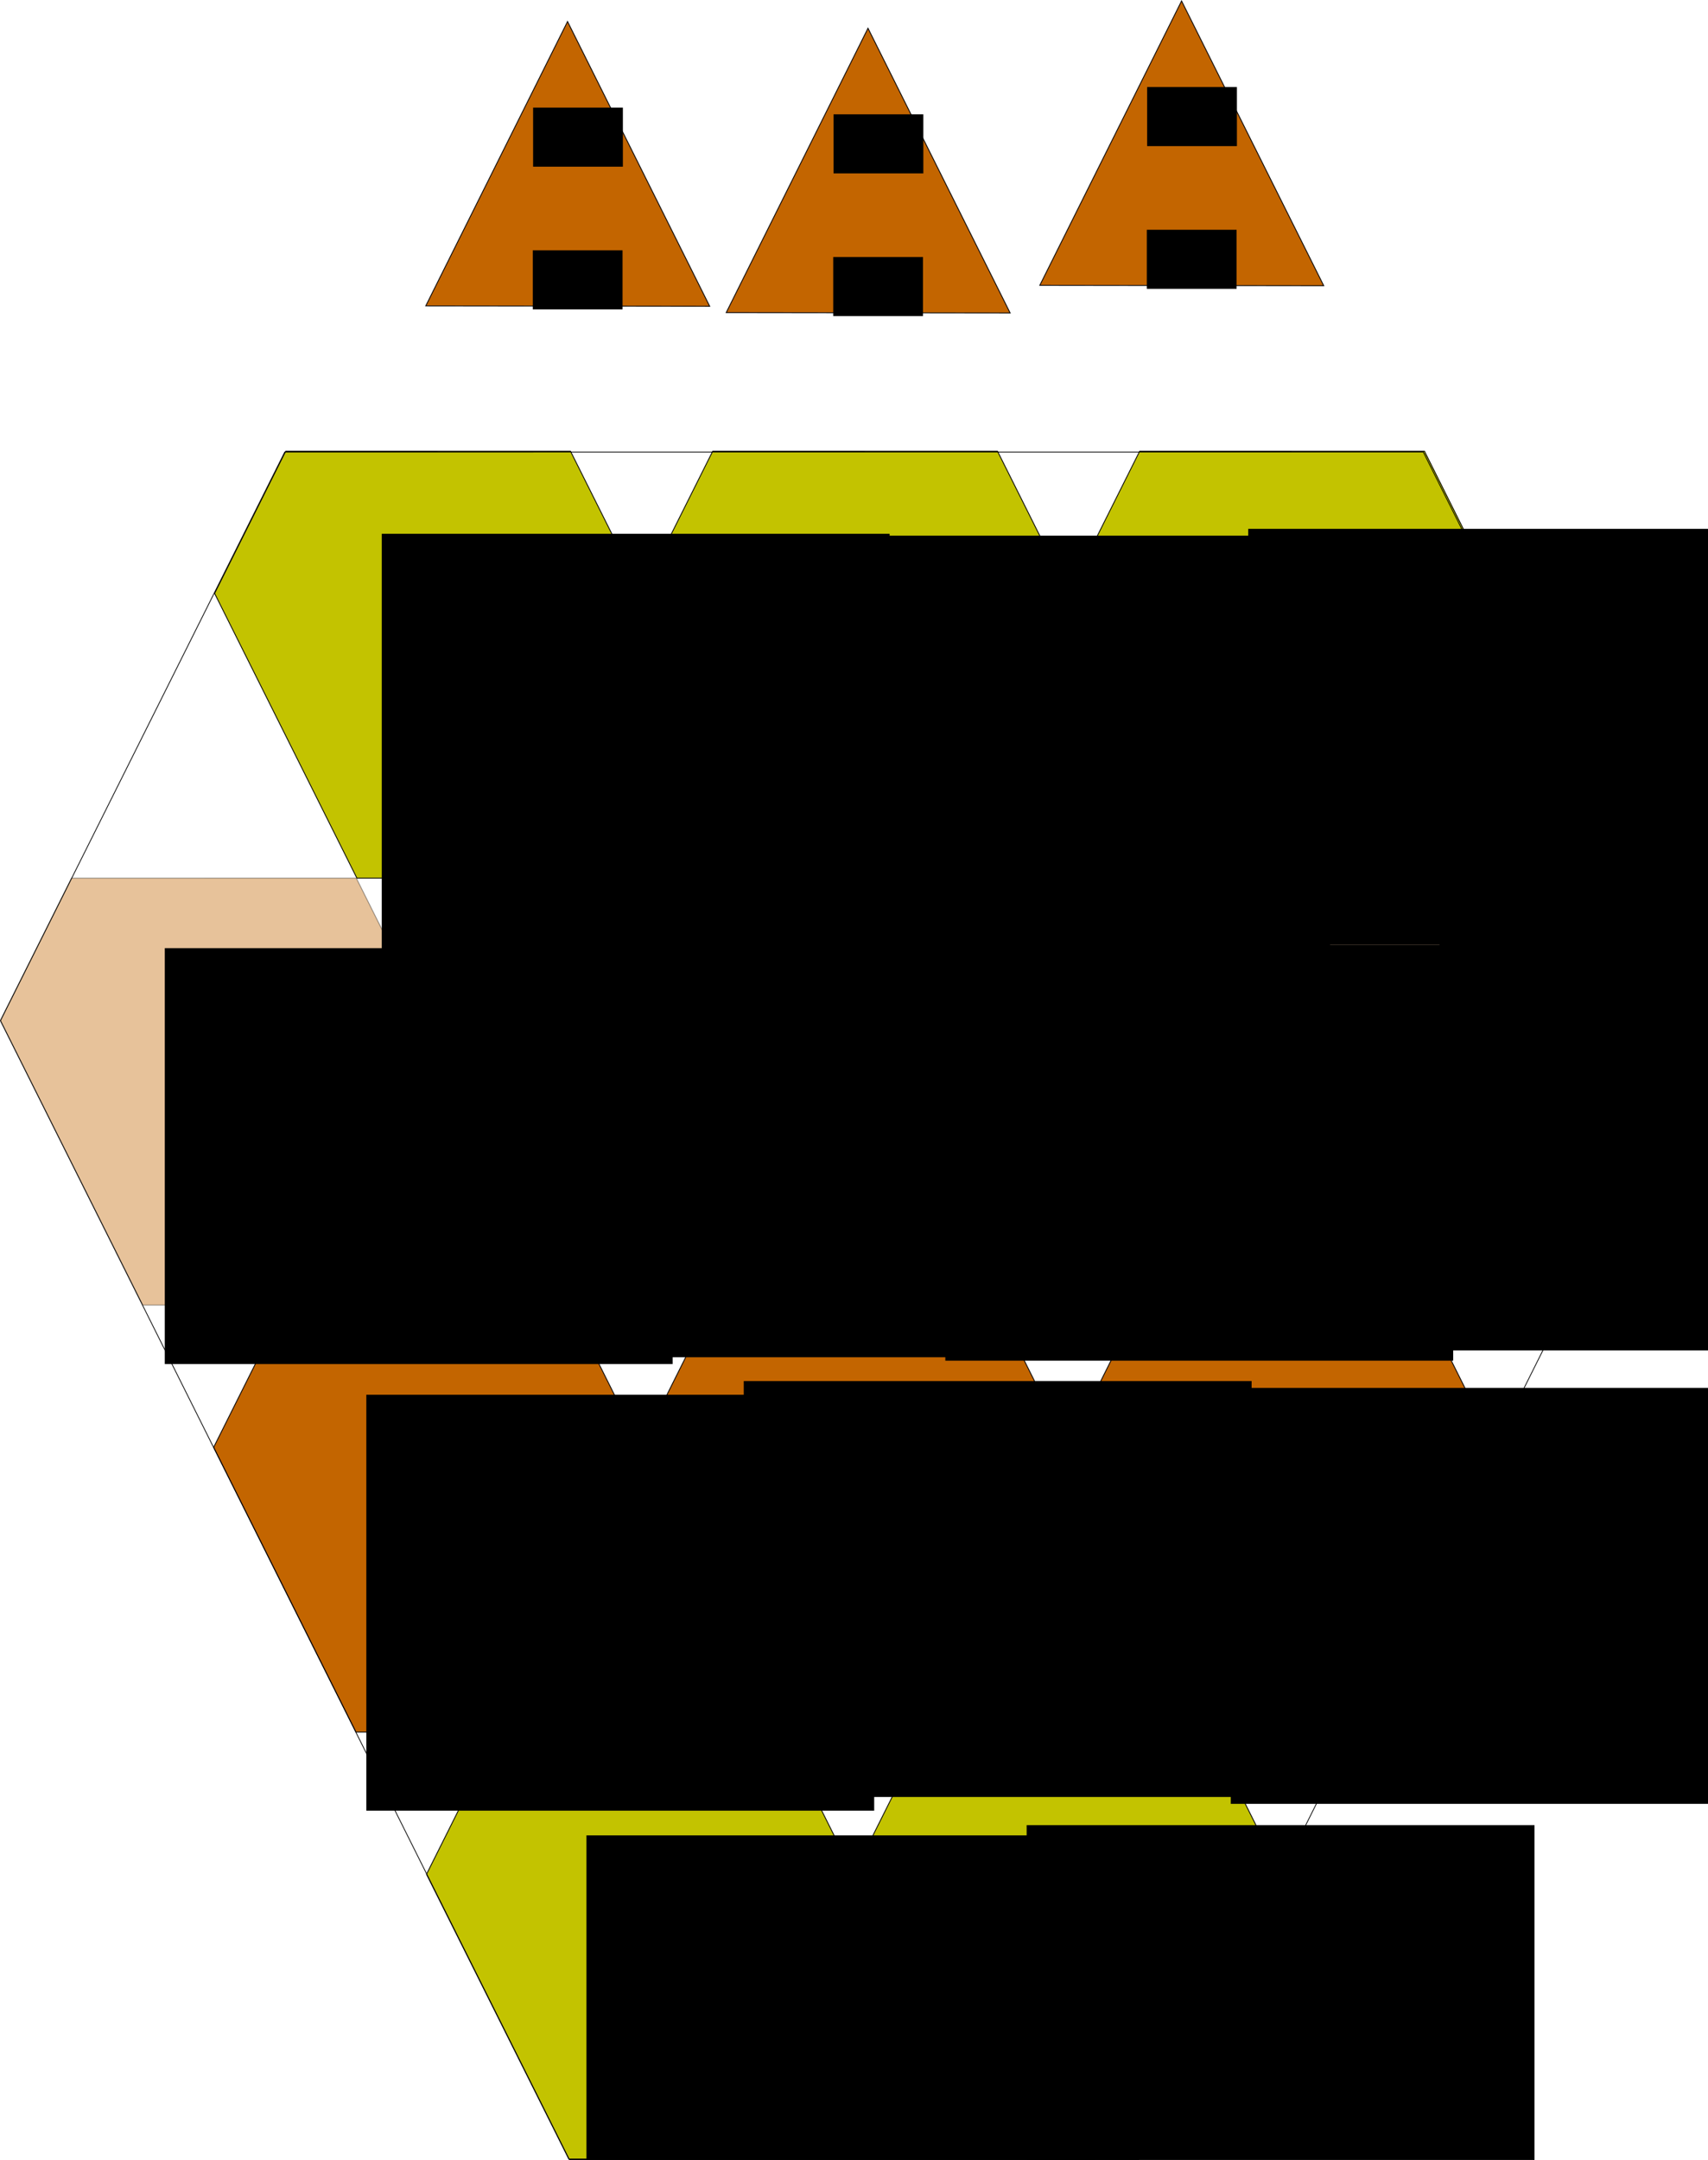 <?xml version="1.0" encoding="UTF-8" standalone="no"?>
<!-- Created with Inkscape (http://www.inkscape.org/) -->

<svg
   xmlns:dc="http://purl.org/dc/elements/1.1/"
   xmlns:cc="http://creativecommons.org/ns#"
   xmlns:rdf="http://www.w3.org/1999/02/22-rdf-syntax-ns#"
   xmlns:svg="http://www.w3.org/2000/svg"
   xmlns="http://www.w3.org/2000/svg"
   xmlns:sodipodi="http://sodipodi.sourceforge.net/DTD/sodipodi-0.dtd"
   xmlns:inkscape="http://www.inkscape.org/namespaces/inkscape"
   width="200mm"
   height="252.874mm"
   viewBox="0 0 708.661 896.009"
   id="svg2"
   version="1.1"
   inkscape:version="0.91 r13725"
   sodipodi:docname="new_layout.svg">
  <defs
     id="defs4" />
  <sodipodi:namedview
     id="base"
     pagecolor="#ffffff"
     bordercolor="#666666"
     borderopacity="1.0"
     inkscape:pageopacity="0.0"
     inkscape:pageshadow="2"
     inkscape:zoom="0.35355339"
     inkscape:cx="390.0355"
     inkscape:cy="513.67746"
     inkscape:document-units="px"
     inkscape:current-layer="layer1"
     showgrid="false"
     inkscape:window-width="1920"
     inkscape:window-height="1018"
     inkscape:window-x="-8"
     inkscape:window-y="-8"
     inkscape:window-maximized="1"
     fit-margin-top="0"
     fit-margin-left="0"
     fit-margin-right="0"
     fit-margin-bottom="0" />
  <g
     inkscape:label="Calque 1"
     inkscape:groupmode="layer"
     id="layer1"
     transform="translate(-689.559,-22.032)">
    <rect
       style="color:#000000;clip-rule:nonzero;display:inline;overflow:visible;visibility:visible;opacity:0.149;isolation:auto;mix-blend-mode:normal;color-interpolation:sRGB;color-interpolation-filters:linearRGB;solid-color:#000000;solid-opacity:1;fill:#000000;fill-opacity:1;fill-rule:nonzero;stroke:none;stroke-width:1;stroke-linecap:butt;stroke-linejoin:miter;stroke-miterlimit:4;stroke-dasharray:none;stroke-dashoffset:0;stroke-opacity:1;marker:none;marker-mid:none;color-rendering:auto;image-rendering:auto;shape-rendering:auto;text-rendering:auto;enable-background:accumulate"
       id="rect4136"
       width="779.528"
       height="779.528"
       x="-221.429"
       y="143.791"
       rx="0"
       ry="0" />
    <g
       id="g4155"
       transform="translate(0,779.173)">
      <path
         inkscape:connector-curvature="0"
         id="path4138"
         d="m -221.429,143.968 259.843,0"
         style="fill:none;fill-rule:evenodd;stroke:#000000;stroke-width:0.354;stroke-linecap:butt;stroke-linejoin:miter;stroke-miterlimit:4;stroke-dasharray:none;stroke-opacity:1" />
      <path
         inkscape:connector-curvature="0"
         id="path4138-6"
         d="m 298.257,143.968 259.843,0"
         style="fill:none;fill-rule:evenodd;stroke:#000000;stroke-width:0.354;stroke-linecap:butt;stroke-linejoin:miter;stroke-miterlimit:4;stroke-dasharray:none;stroke-opacity:1" />
    </g>
    <path
       inkscape:connector-curvature="0"
       id="path4161"
       d="m -221.251,923.318 0,-259.843"
       style="fill:none;fill-rule:evenodd;stroke:#000000;stroke-width:0.354;stroke-linecap:butt;stroke-linejoin:miter;stroke-miterlimit:4;stroke-dasharray:none;stroke-opacity:1" />
    <path
       inkscape:connector-curvature="0"
       id="path4163"
       d="m -221.251,403.633 0,-259.843"
       style="fill:none;fill-rule:evenodd;stroke:#000000;stroke-width:0.354;stroke-linecap:butt;stroke-linejoin:miter;stroke-miterlimit:4;stroke-dasharray:none;stroke-opacity:1" />
    <g
       transform="matrix(0,-1,1,0,413.954,701.89)"
       id="g4159-9">
      <path
         style="fill:none;fill-rule:evenodd;stroke:#000000;stroke-width:0.354;stroke-linecap:butt;stroke-linejoin:miter;stroke-miterlimit:4;stroke-dasharray:none;stroke-opacity:1"
         d="m -221.429,143.968 259.843,0"
         id="path4161-6"
         inkscape:connector-curvature="0" />
      <path
         style="fill:none;fill-rule:evenodd;stroke:#000000;stroke-width:0.354;stroke-linecap:butt;stroke-linejoin:miter;stroke-miterlimit:4;stroke-dasharray:none;stroke-opacity:1"
         d="m 298.257,143.968 259.843,0"
         id="path4163-9"
         inkscape:connector-curvature="0" />
    </g>
    <path
       style="fill:none;fill-rule:evenodd;stroke:#000000;stroke-width:0.783px;stroke-linecap:butt;stroke-linejoin:miter;stroke-opacity:1"
       d="m -221.429,144.182 129.921,0"
       id="path4192"
       inkscape:connector-curvature="0" />
    <path
       style="fill:none;fill-rule:evenodd;stroke:#000000;stroke-width:0.783px;stroke-linecap:butt;stroke-linejoin:miter;stroke-opacity:1"
       d="m 428.178,144.182 129.921,0"
       id="path4192-1"
       inkscape:connector-curvature="0" />
    <path
       style="fill:none;fill-rule:evenodd;stroke:#000000;stroke-width:0.354;stroke-linecap:butt;stroke-linejoin:miter;stroke-miterlimit:4;stroke-dasharray:none;stroke-opacity:1"
       d="M -91.498,144.203 -221.266,403.632 38.405,923.161 298.25,923.159 557.922,403.632 428.168,144.186 Z"
       id="path4221"
       inkscape:connector-curvature="0" />
    <path
       style="fill:none;fill-rule:evenodd;stroke:#000000;stroke-width:1px;stroke-linecap:butt;stroke-linejoin:miter;stroke-opacity:1"
       d="M 298.289,923.161 -91.473,144.237"
       id="path4223"
       inkscape:connector-curvature="0" />
    <path
       style="fill:none;fill-rule:evenodd;stroke:#000000;stroke-width:1px;stroke-linecap:butt;stroke-linejoin:miter;stroke-opacity:1"
       d="m -221.291,403.636 779.233,-0.004"
       id="path4225"
       inkscape:connector-curvature="0" />
    <path
       style="fill:none;fill-rule:evenodd;stroke:#000000;stroke-width:1px;stroke-linecap:butt;stroke-linejoin:miter;stroke-opacity:1"
       d="M 38.395,923.167 428.145,144.202"
       id="path4227"
       inkscape:connector-curvature="0" />
    <g
       transform="translate(887,-5.658)"
       id="g4265"
       style="stroke:#000000;stroke-opacity:1;stroke-width:0.354;stroke-miterlimit:4;stroke-dasharray:none">
      <path
         inkscape:connector-curvature="0"
         id="path4221-1"
         d="m 9.022,746.205 -29.506,58.987 59.042,118.126 59.082,0 59.042,-118.126 -29.502,-58.991 z"
         style="fill:#c3c300;fill-opacity:1;fill-rule:evenodd;stroke:#000000;stroke-width:0.354;stroke-linecap:butt;stroke-linejoin:miter;stroke-miterlimit:4;stroke-dasharray:none;stroke-opacity:1" />
      <path
         inkscape:connector-curvature="0"
         id="path4221-1-6"
         d="m 186.187,746.205 -29.506,58.987 59.042,118.126 59.082,0 59.042,-118.126 -29.502,-58.991 z"
         style="fill:#c3c300;fill-opacity:1;fill-rule:evenodd;stroke:#000000;stroke-width:0.354;stroke-linecap:butt;stroke-linejoin:miter;stroke-miterlimit:4;stroke-dasharray:none;stroke-opacity:1" />
    </g>
    <g
       transform="translate(887.53,-5.658)"
       id="g4260"
       style="fill:#c36500;fill-opacity:1;stroke:#000000;stroke-opacity:1;stroke-width:0.354;stroke-miterlimit:4;stroke-dasharray:none">
      <path
         inkscape:connector-curvature="0"
         id="path4221-1-5"
         d="m -79.82,569.089 -29.506,58.987 59.042,118.126 59.082,0 59.042,-118.126 -29.502,-58.991 z"
         style="fill:#c36500;fill-opacity:1;fill-rule:evenodd;stroke:#000000;stroke-width:0.354;stroke-linecap:butt;stroke-linejoin:miter;stroke-miterlimit:4;stroke-dasharray:none;stroke-opacity:1" />
      <path
         inkscape:connector-curvature="0"
         id="path4221-1-6-4"
         d="m 97.345,569.089 -29.506,58.987 59.042,118.126 59.082,0 59.042,-118.126 -29.502,-58.991 z"
         style="fill:#c36500;fill-opacity:1;fill-rule:evenodd;stroke:#000000;stroke-width:0.354;stroke-linecap:butt;stroke-linejoin:miter;stroke-miterlimit:4;stroke-dasharray:none;stroke-opacity:1" />
      <path
         style="fill:#c36500;fill-opacity:1;fill-rule:evenodd;stroke:#000000;stroke-width:0.354;stroke-linecap:butt;stroke-linejoin:miter;stroke-miterlimit:4;stroke-dasharray:none;stroke-opacity:1"
         d="m 274.494,569.089 -29.506,58.987 59.042,118.126 59.082,0 59.042,-118.126 -29.502,-58.991 z"
         id="path4202"
         inkscape:connector-curvature="0" />
    </g>
    <g
       transform="translate(887.707,-5.658)"
       id="g4254"
       style="stroke:#000000;stroke-opacity:1;stroke-width:0.354;stroke-miterlimit:4;stroke-dasharray:none">
      <path
         inkscape:connector-curvature="0"
         id="path4221-1-5-1"
         d="m -168.472,391.972 -29.506,58.987 59.042,118.126 59.082,0 59.042,-118.126 -29.502,-58.991 z"
         style="opacity:0.398;fill:#c36500;fill-opacity:1;fill-rule:evenodd;stroke:#000000;stroke-width:0.354;stroke-linecap:butt;stroke-linejoin:miter;stroke-miterlimit:4;stroke-dasharray:none;stroke-opacity:1" />
      <path
         inkscape:connector-curvature="0"
         id="path4221-1-6-4-2"
         d="m 8.694,391.972 -29.506,58.987 59.042,118.126 59.082,0 59.042,-118.126 -29.502,-58.991 z"
         style="opacity:0.398;fill:#c36500;fill-opacity:1;fill-rule:evenodd;stroke:#000000;stroke-width:0.354;stroke-linecap:butt;stroke-linejoin:miter;stroke-miterlimit:4;stroke-dasharray:none;stroke-opacity:1" />
      <path
         style="opacity:0.398;fill:#c36500;fill-opacity:1;fill-rule:evenodd;stroke:#000000;stroke-width:0.354;stroke-linecap:butt;stroke-linejoin:miter;stroke-miterlimit:4;stroke-dasharray:none;stroke-opacity:1"
         d="m 185.843,391.972 -29.506,58.987 59.042,118.126 59.082,0 59.042,-118.126 -29.502,-58.991 z"
         id="path4202-5"
         inkscape:connector-curvature="0" />
      <path
         inkscape:connector-curvature="0"
         id="path4226"
         d="m 362.726,391.972 -29.506,58.987 59.042,118.126 59.082,0 59.042,-118.126 -29.502,-58.991 z"
         style="opacity:0.398;fill:#c36500;fill-opacity:1;fill-rule:evenodd;stroke:#000000;stroke-width:0.354;stroke-linecap:butt;stroke-linejoin:miter;stroke-miterlimit:4;stroke-dasharray:none;stroke-opacity:1" />
    </g>
    <g
       id="g4249"
       transform="translate(1020.293,-10.733)"
       style="stroke:#000000;stroke-opacity:1;stroke-width:0.354;stroke-miterlimit:4;stroke-dasharray:none">
      <path
         inkscape:connector-curvature="0"
         id="path4221-1-5-8"
         d="m -212.193,219.931 -29.506,58.987 59.042,118.126 59.082,0 59.042,-118.126 -29.502,-58.991 z"
         style="fill:#c3c300;fill-opacity:1;fill-rule:evenodd;stroke:#000000;stroke-width:0.354;stroke-linecap:butt;stroke-linejoin:miter;stroke-miterlimit:4;stroke-dasharray:none;stroke-opacity:1" />
      <path
         inkscape:connector-curvature="0"
         id="path4221-1-6-4-1"
         d="m -35.027,219.931 -29.506,58.987 59.042,118.126 59.082,0 59.042,-118.126 -29.502,-58.991 z"
         style="fill:#c3c300;fill-opacity:1;fill-rule:evenodd;stroke:#000000;stroke-width:0.354;stroke-linecap:butt;stroke-linejoin:miter;stroke-miterlimit:4;stroke-dasharray:none;stroke-opacity:1" />
      <path
         style="fill:#c3c300;fill-opacity:1;fill-rule:evenodd;stroke:#000000;stroke-width:0.354;stroke-linecap:butt;stroke-linejoin:miter;stroke-miterlimit:4;stroke-dasharray:none;stroke-opacity:1"
         d="m 142.122,219.931 -29.506,58.987 59.042,118.126 59.082,0 59.042,-118.126 -29.502,-58.991 z"
         id="path4202-2"
         inkscape:connector-curvature="0" />
    </g>
    <path
       style="fill:none;fill-rule:evenodd;stroke:#000000;stroke-width:0.322;stroke-linecap:butt;stroke-linejoin:miter;stroke-miterlimit:4;stroke-dasharray:none;stroke-opacity:1"
       d="m 807.701,209.555 -117.962,235.905 236.047,472.421 236.206,0 236.048,-472.419 -117.95,-235.92 z"
       id="path4221-6"
       inkscape:connector-curvature="0" />
    <path
       style="fill:none;fill-rule:evenodd;stroke:#000000;stroke-width:0.354;stroke-linecap:butt;stroke-linejoin:miter;stroke-miterlimit:4;stroke-dasharray:none;stroke-opacity:1"
       d="M 808.07,563.268 925.875,563.425 866.895,445.3 Z"
       id="path4344"
       inkscape:connector-curvature="0"
       sodipodi:nodetypes="cccc" />
    <path
       style="fill:#c36500;fill-opacity:1;fill-rule:evenodd;stroke:#000000;stroke-width:0.354;stroke-linecap:butt;stroke-linejoin:miter;stroke-miterlimit:4;stroke-dasharray:none;stroke-opacity:1"
       d="m 866.211,148.93 117.805,0.156 -58.98,-118.125 z"
       id="path4344-3"
       inkscape:connector-curvature="0"
       sodipodi:nodetypes="cccc" />
    <flowRoot
       xml:space="preserve"
       id="flowRoot4361"
       style="font-style:normal;font-weight:normal;font-size:12.5px;line-height:125%;font-family:sans-serif;letter-spacing:0px;word-spacing:0px;fill:#000000;fill-opacity:1;stroke:none;stroke-width:1px;stroke-linecap:butt;stroke-linejoin:miter;stroke-opacity:1"
       transform="translate(-766.504,-421.436)"><flowRegion
         id="flowRegion4363"><rect
           id="rect4365"
           width="37.25"
           height="24.5"
           x="1677.25"
           y="488.112"
           style="font-size:12.5px" /></flowRegion><flowPara
         id="flowPara4367">haut</flowPara></flowRoot>    <flowRoot
       transform="translate(-766.64,-362.234)"
       xml:space="preserve"
       id="flowRoot4361-7"
       style="font-style:normal;font-weight:normal;font-size:12.5px;line-height:125%;font-family:sans-serif;letter-spacing:0px;word-spacing:0px;fill:#000000;fill-opacity:1;stroke:none;stroke-width:1px;stroke-linecap:butt;stroke-linejoin:miter;stroke-opacity:1"><flowRegion
         id="flowRegion4363-7"><rect
           id="rect4365-0"
           width="37.25"
           height="24.5"
           x="1677.25"
           y="488.112"
           style="font-size:12.5px" /></flowRegion><flowPara
         id="flowPara4367-8">bas</flowPara></flowRoot>    <path
       style="fill:#c36500;fill-opacity:1;fill-rule:evenodd;stroke:#000000;stroke-width:0.354;stroke-linecap:butt;stroke-linejoin:miter;stroke-miterlimit:4;stroke-dasharray:none;stroke-opacity:1"
       d="m 990.87,151.711 117.805,0.156 -58.98,-118.125 z"
       id="path4344-3-3"
       inkscape:connector-curvature="0"
       sodipodi:nodetypes="cccc" />
    <flowRoot
       xml:space="preserve"
       id="flowRoot4361-0"
       style="font-style:normal;font-weight:normal;font-size:12.5px;line-height:125%;font-family:sans-serif;letter-spacing:0px;word-spacing:0px;fill:#000000;fill-opacity:1;stroke:none;stroke-width:1px;stroke-linecap:butt;stroke-linejoin:miter;stroke-opacity:1"
       transform="translate(-641.845,-418.655)"><flowRegion
         id="flowRegion4363-0"><rect
           id="rect4365-1"
           width="37.25"
           height="24.5"
           x="1677.25"
           y="488.112"
           style="font-size:12.5px" /></flowRegion><flowPara
         id="flowPara4367-7">haut</flowPara></flowRoot>    <flowRoot
       transform="translate(-641.981,-359.453)"
       xml:space="preserve"
       id="flowRoot4361-7-5"
       style="font-style:normal;font-weight:normal;font-size:12.5px;line-height:125%;font-family:sans-serif;letter-spacing:0px;word-spacing:0px;fill:#000000;fill-opacity:1;stroke:none;stroke-width:1px;stroke-linecap:butt;stroke-linejoin:miter;stroke-opacity:1"><flowRegion
         id="flowRegion4363-7-7"><rect
           id="rect4365-0-8"
           width="37.25"
           height="24.5"
           x="1677.25"
           y="488.112"
           style="font-size:12.5px" /></flowRegion><flowPara
         id="flowPara4367-8-4">bas</flowPara></flowRoot>    <path
       style="fill:#c36500;fill-opacity:1;fill-rule:evenodd;stroke:#000000;stroke-width:0.354;stroke-linecap:butt;stroke-linejoin:miter;stroke-miterlimit:4;stroke-dasharray:none;stroke-opacity:1"
       d="m 1120.978,140.398 117.805,0.156 -58.98,-118.125 z"
       id="path4344-3-2"
       inkscape:connector-curvature="0"
       sodipodi:nodetypes="cccc" />
    <flowRoot
       xml:space="preserve"
       id="flowRoot4361-8"
       style="font-style:normal;font-weight:normal;font-size:12.5px;line-height:125%;font-family:sans-serif;letter-spacing:0px;word-spacing:0px;fill:#000000;fill-opacity:1;stroke:none;stroke-width:1px;stroke-linecap:butt;stroke-linejoin:miter;stroke-opacity:1"
       transform="translate(-511.737,-429.968)"><flowRegion
         id="flowRegion4363-9"><rect
           id="rect4365-5"
           width="37.25"
           height="24.5"
           x="1677.25"
           y="488.112"
           style="font-size:12.5px" /></flowRegion><flowPara
         id="flowPara4367-9">haut</flowPara></flowRoot>    <flowRoot
       transform="translate(-511.873,-370.767)"
       xml:space="preserve"
       id="flowRoot4361-7-8"
       style="font-style:normal;font-weight:normal;font-size:12.5px;line-height:125%;font-family:sans-serif;letter-spacing:0px;word-spacing:0px;fill:#000000;fill-opacity:1;stroke:none;stroke-width:1px;stroke-linecap:butt;stroke-linejoin:miter;stroke-opacity:1"><flowRegion
         id="flowRegion4363-7-75"><rect
           id="rect4365-0-1"
           width="37.25"
           height="24.5"
           x="1677.25"
           y="488.112"
           style="font-size:12.5px" /></flowRegion><flowPara
         id="flowPara4367-8-3">bas</flowPara></flowRoot>    <flowRoot
       xml:space="preserve"
       id="flowRoot4465"
       style="font-style:normal;font-weight:normal;font-size:20px;line-height:125%;font-family:sans-serif;letter-spacing:0px;word-spacing:0px;fill:#000000;fill-opacity:1;stroke:none;stroke-width:1px;stroke-linecap:butt;stroke-linejoin:miter;stroke-opacity:1"
       transform="translate(748.956,48.902)"><flowRegion
         id="flowRegion4467"><rect
           id="rect4469"
           width="210.718"
           height="172.534"
           x="98.995"
           y="194.559" /></flowRegion><flowPara
         id="flowPara4471"
         style="font-size:75px;-inkscape-font-specification:Arial;font-family:Arial;font-weight:normal;font-style:normal;font-stretch:normal;font-variant:normal">7</flowPara></flowRoot>    <flowRoot
       xml:space="preserve"
       id="flowRoot4465-1"
       style="font-style:normal;font-weight:normal;font-size:20px;line-height:125%;font-family:sans-serif;letter-spacing:0px;word-spacing:0px;fill:#000000;fill-opacity:1;stroke:none;stroke-width:1px;stroke-linecap:butt;stroke-linejoin:miter;stroke-opacity:1"
       transform="translate(931.674,49.675)"><flowRegion
         id="flowRegion4467-1"><rect
           id="rect4469-5"
           width="210.718"
           height="172.534"
           x="98.995"
           y="194.559" /></flowRegion><flowPara
         id="flowPara4471-4"
         style="font-style:normal;font-variant:normal;font-weight:normal;font-stretch:normal;font-size:75px;font-family:Arial;-inkscape-font-specification:Arial">9</flowPara></flowRoot>    <flowRoot
       xml:space="preserve"
       id="flowRoot4465-8"
       style="font-style:normal;font-weight:normal;font-size:20px;line-height:125%;font-family:sans-serif;letter-spacing:0px;word-spacing:0px;fill:#000000;fill-opacity:1;stroke:none;stroke-width:1px;stroke-linecap:butt;stroke-linejoin:miter;stroke-opacity:1"
       transform="translate(1108.451,46.847)"><flowRegion
         id="flowRegion4467-7"><rect
           id="rect4469-4"
           width="210.718"
           height="172.534"
           x="98.995"
           y="194.559" /></flowRegion><flowPara
         id="flowPara4471-6"
         style="font-style:normal;font-variant:normal;font-weight:normal;font-stretch:normal;font-size:75px;font-family:Arial;-inkscape-font-specification:Arial">8</flowPara></flowRoot>    <flowRoot
       xml:space="preserve"
       id="flowRoot4465-8-1"
       style="font-style:normal;font-weight:normal;font-size:20px;line-height:125%;font-family:sans-serif;letter-spacing:0px;word-spacing:0px;fill:#000000;fill-opacity:1;stroke:none;stroke-width:1px;stroke-linecap:butt;stroke-linejoin:miter;stroke-opacity:1"
       transform="translate(658.933,220.795)"><flowRegion
         id="flowRegion4467-7-5"><rect
           id="rect4469-4-3"
           width="210.718"
           height="172.534"
           x="98.995"
           y="194.559" /></flowRegion><flowPara
         id="flowPara4471-6-8"
         style="font-style:normal;font-variant:normal;font-weight:normal;font-stretch:normal;font-size:75px;font-family:Arial;-inkscape-font-specification:Arial">5</flowPara></flowRoot>    <flowRoot
       xml:space="preserve"
       id="flowRoot4465-8-6"
       style="font-style:normal;font-weight:normal;font-size:20px;line-height:125%;font-family:sans-serif;letter-spacing:0px;word-spacing:0px;fill:#000000;fill-opacity:1;stroke:none;stroke-width:1px;stroke-linecap:butt;stroke-linejoin:miter;stroke-opacity:1"
       transform="translate(814.496,217.967)"><flowRegion
         id="flowRegion4467-7-2"><rect
           id="rect4469-4-4"
           width="210.718"
           height="172.534"
           x="98.995"
           y="194.559" /></flowRegion><flowPara
         id="flowPara4471-6-6"
         style="font-style:normal;font-variant:normal;font-weight:normal;font-stretch:normal;font-size:75px;font-family:Arial;-inkscape-font-specification:Arial">11</flowPara></flowRoot>    <flowRoot
       xml:space="preserve"
       id="flowRoot4465-8-67"
       style="font-style:normal;font-weight:normal;font-size:20px;line-height:125%;font-family:sans-serif;letter-spacing:0px;word-spacing:0px;fill:#000000;fill-opacity:1;stroke:none;stroke-width:1px;stroke-linecap:butt;stroke-linejoin:miter;stroke-opacity:1"
       transform="translate(982.787,219.381)"><flowRegion
         id="flowRegion4467-7-1"><rect
           id="rect4469-4-5"
           width="210.718"
           height="172.534"
           x="98.995"
           y="194.559" /></flowRegion><flowPara
         id="flowPara4471-6-0"
         style="font-style:normal;font-variant:normal;font-weight:normal;font-stretch:normal;font-size:75px;font-family:Arial;-inkscape-font-specification:Arial">12</flowPara></flowRoot>    <flowRoot
       xml:space="preserve"
       id="flowRoot4465-8-5"
       style="font-style:normal;font-weight:normal;font-size:20px;line-height:125%;font-family:sans-serif;letter-spacing:0px;word-spacing:0px;fill:#000000;fill-opacity:1;stroke:none;stroke-width:1px;stroke-linecap:butt;stroke-linejoin:miter;stroke-opacity:1"
       transform="translate(1187.848,215.138)"><flowRegion
         id="flowRegion4467-7-11"><rect
           id="rect4469-4-6"
           width="210.718"
           height="172.534"
           x="98.995"
           y="194.559" /></flowRegion><flowPara
         id="flowPara4471-6-62"
         style="font-style:normal;font-variant:normal;font-weight:normal;font-stretch:normal;font-size:75px;font-family:Arial;-inkscape-font-specification:Arial">6</flowPara></flowRoot>    <flowRoot
       xml:space="preserve"
       id="flowRoot4465-8-5-0"
       style="font-style:normal;font-weight:normal;font-size:20px;line-height:125%;font-family:sans-serif;letter-spacing:0px;word-spacing:0px;fill:#000000;fill-opacity:1;stroke:none;stroke-width:1px;stroke-linecap:butt;stroke-linejoin:miter;stroke-opacity:1"
       transform="translate(742.554,406.057)"><flowRegion
         id="flowRegion4467-7-11-8"><rect
           id="rect4469-4-6-2"
           width="210.718"
           height="172.534"
           x="98.995"
           y="194.559" /></flowRegion><flowPara
         id="flowPara4471-6-62-3"
         style="font-style:normal;font-variant:normal;font-weight:normal;font-stretch:normal;font-size:75px;font-family:Arial;-inkscape-font-specification:Arial">3</flowPara></flowRoot>    <flowRoot
       xml:space="preserve"
       id="flowRoot4465-8-5-0-7"
       style="font-style:normal;font-weight:normal;font-size:20px;line-height:125%;font-family:sans-serif;letter-spacing:0px;word-spacing:0px;fill:#000000;fill-opacity:1;stroke:none;stroke-width:1px;stroke-linecap:butt;stroke-linejoin:miter;stroke-opacity:1"
       transform="translate(899.148,400.382)"><flowRegion
         id="flowRegion4467-7-11-8-5"><rect
           id="rect4469-4-6-2-9"
           width="210.718"
           height="172.534"
           x="98.995"
           y="194.559" /></flowRegion><flowPara
         id="flowPara4471-6-62-3-9"
         style="font-style:normal;font-variant:normal;font-weight:normal;font-stretch:normal;font-size:75px;font-family:Arial;-inkscape-font-specification:Arial">10</flowPara></flowRoot>    <flowRoot
       xml:space="preserve"
       id="flowRoot4465-8-5-0-7-5"
       style="font-style:normal;font-weight:normal;font-size:20px;line-height:125%;font-family:sans-serif;letter-spacing:0px;word-spacing:0px;fill:#000000;fill-opacity:1;stroke:none;stroke-width:1px;stroke-linecap:butt;stroke-linejoin:miter;stroke-opacity:1"
       transform="translate(1101.219,403.229)"><flowRegion
         id="flowRegion4467-7-11-8-5-5"><rect
           id="rect4469-4-6-2-9-9"
           width="210.718"
           height="172.534"
           x="98.995"
           y="194.559" /></flowRegion><flowPara
         id="flowPara4471-6-62-3-9-2"
         style="font-style:normal;font-variant:normal;font-weight:normal;font-stretch:normal;font-size:75px;font-family:Arial;-inkscape-font-specification:Arial">4</flowPara></flowRoot>    <flowRoot
       xml:space="preserve"
       id="flowRoot4465-8-5-0-7-5-0"
       style="font-style:normal;font-weight:normal;font-size:20px;line-height:125%;font-family:sans-serif;letter-spacing:0px;word-spacing:0px;fill:#000000;fill-opacity:1;stroke:none;stroke-width:1px;stroke-linecap:butt;stroke-linejoin:miter;stroke-opacity:1"
       transform="translate(833.888,588.838)"><flowRegion
         id="flowRegion4467-7-11-8-5-5-7"><rect
           id="rect4469-4-6-2-9-9-9"
           width="210.718"
           height="172.534"
           x="98.995"
           y="194.559" /></flowRegion><flowPara
         id="flowPara4471-6-62-3-9-2-0"
         style="font-style:normal;font-variant:normal;font-weight:normal;font-stretch:normal;font-size:75px;font-family:Arial;-inkscape-font-specification:Arial">1</flowPara></flowRoot>    <flowRoot
       xml:space="preserve"
       id="flowRoot4465-8-5-0-7-5-9"
       style="font-style:normal;font-weight:normal;font-size:20px;line-height:125%;font-family:sans-serif;letter-spacing:0px;word-spacing:0px;fill:#000000;fill-opacity:1;stroke:none;stroke-width:1px;stroke-linecap:butt;stroke-linejoin:miter;stroke-opacity:1"
       transform="translate(1016.523,584.596)"><flowRegion
         id="flowRegion4467-7-11-8-5-5-9"><rect
           id="rect4469-4-6-2-9-9-5"
           width="210.718"
           height="172.534"
           x="98.995"
           y="194.559" /></flowRegion><flowPara
         id="flowPara4471-6-62-3-9-2-4"
         style="font-style:normal;font-variant:normal;font-weight:normal;font-stretch:normal;font-size:75px;font-family:Arial;-inkscape-font-specification:Arial">2</flowPara></flowRoot>  </g>
</svg>
